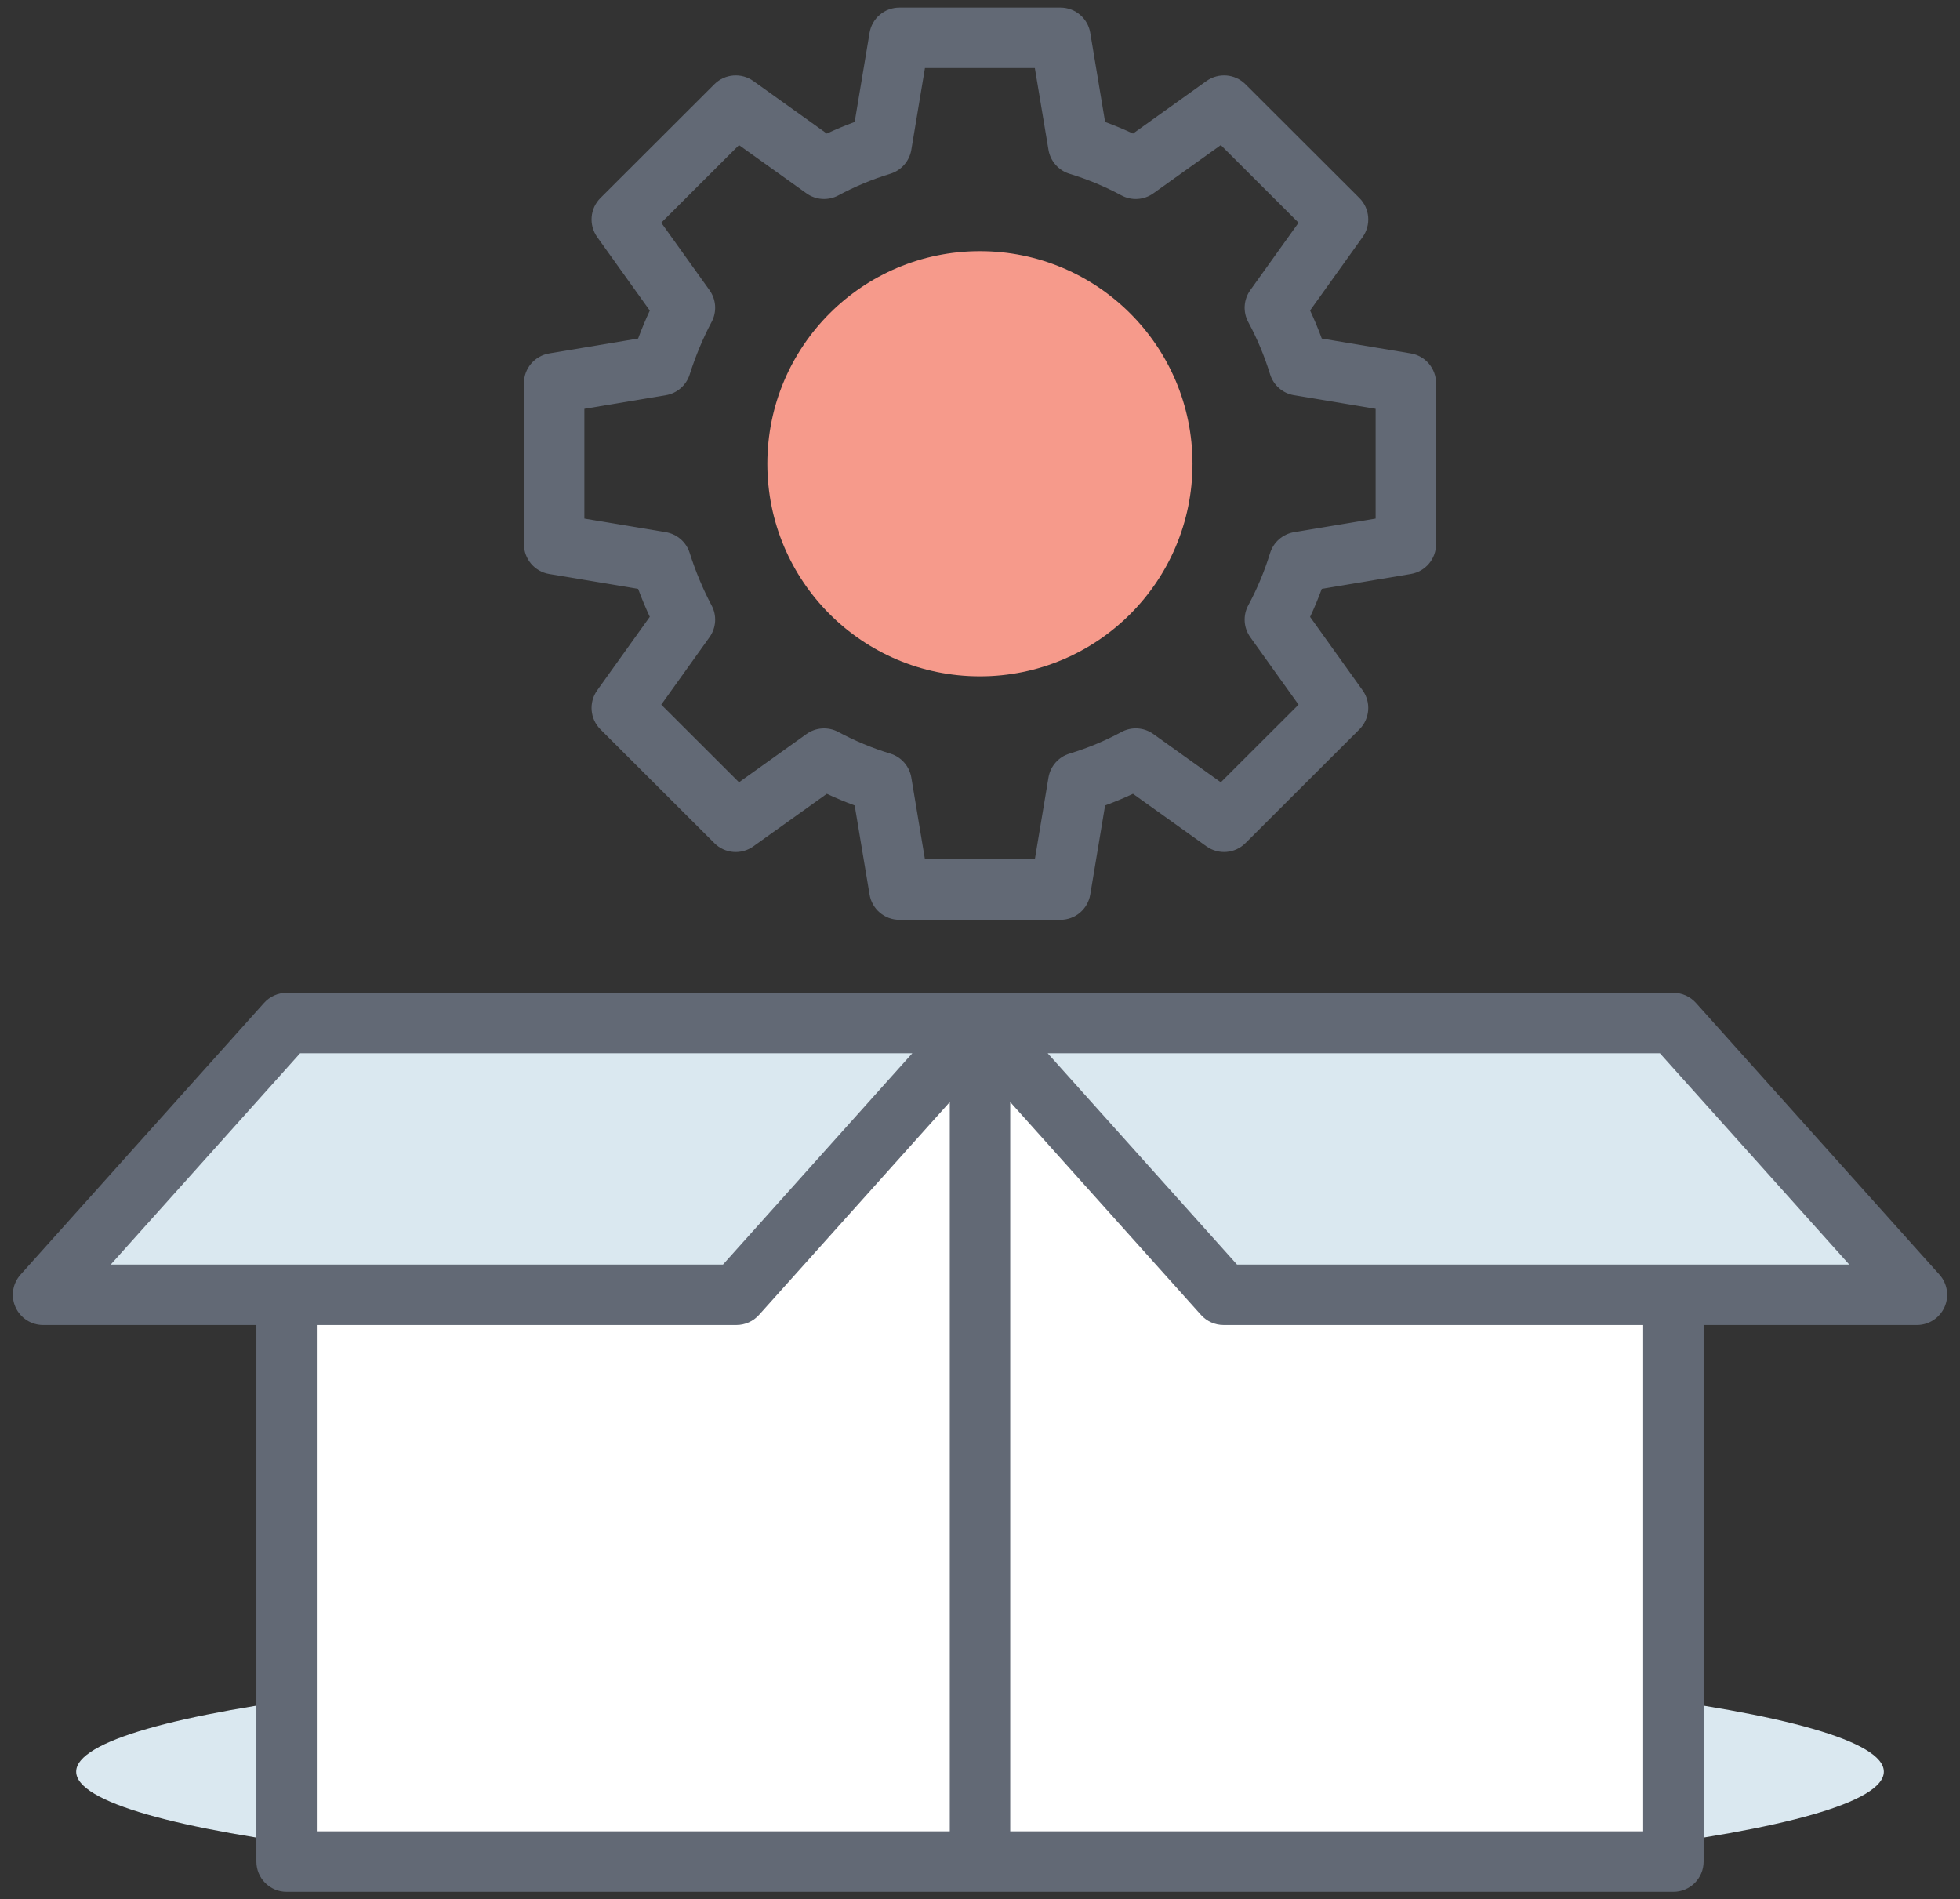 <svg width="129" height="125" viewBox="0 0 129 125" fill="none" xmlns="http://www.w3.org/2000/svg">
<rect x="0" y="0" width="129" height="125" fill="#333333" stroke="none"/>
<path d="M123.987 116.596C123.987 120.597 97.352 123.828 64.49 123.828C31.649 123.828 5.014 120.597 5.014 116.596C5.014 112.595 31.649 109.348 64.49 109.348C97.352 109.348 123.987 112.595 123.987 116.596Z" fill="#DAE8F0"/>
<path d="M64.501 67.326V122.511H18.864V85.21H48.472L64.501 67.326Z" fill="white"/>
<path d="M110.136 85.21V122.511H64.5V67.326L80.529 85.21H110.136Z" fill="white"/>
<path d="M64.5 67.326L48.471 85.21H2.835L18.864 67.326H64.5Z" fill="#DAE8F0"/>
<path d="M126.165 85.21H80.529L64.5 67.326H110.136L126.165 85.21Z" fill="#DAE8F0"/>
<path d="M127.647 83.884L111.619 66C111.24 65.579 110.702 65.338 110.137 65.338C38.374 65.338 90.615 65.338 18.863 65.338C18.298 65.338 17.76 65.579 17.381 66L1.353 83.884C0.83 84.466 0.698 85.305 1.019 86.022C1.339 86.737 2.05 87.2 2.835 87.2H16.874V122.512C16.874 123.611 17.764 124.501 18.863 124.501H64.5H110.137C111.236 124.501 112.126 123.611 112.126 122.512V87.2H126.165C126.95 87.2 127.661 86.737 127.981 86.022C128.302 85.305 128.17 84.466 127.647 83.884ZM19.751 69.316H60.046L47.584 83.221C38.264 83.221 16.673 83.221 7.289 83.221L19.751 69.316ZM20.852 87.2H48.472C49.037 87.2 49.575 86.959 49.954 86.537L62.511 72.527V120.522H20.852V87.2ZM108.148 120.522H66.489V72.527L79.046 86.537C79.425 86.959 79.963 87.2 80.528 87.2H108.148L108.148 120.522ZM81.416 83.221L68.954 69.316H109.249L121.711 83.221C112.313 83.221 90.725 83.221 81.416 83.221Z" fill="#626975"/>
<path d="M36.144 37.774L41.999 38.753C42.232 39.38 42.489 39.994 42.767 40.593L39.305 45.432C38.74 46.224 38.829 47.308 39.517 47.998L47.019 55.49C47.712 56.182 48.792 56.265 49.583 55.7L54.418 52.242C55.016 52.522 55.63 52.778 56.252 53.006L57.231 58.87C57.39 59.83 58.22 60.533 59.193 60.533H69.795C70.769 60.533 71.598 59.83 71.757 58.87L72.734 53.006C73.358 52.778 73.972 52.522 74.57 52.242L79.405 55.7C80.2 56.265 81.278 56.178 81.969 55.49L89.472 47.998C90.159 47.308 90.249 46.224 89.683 45.432L86.226 40.599C86.507 39.998 86.764 39.382 86.995 38.751L92.854 37.774C93.813 37.615 94.516 36.785 94.516 35.812V25.221C94.516 24.25 93.813 23.418 92.856 23.259L86.995 22.28C86.764 21.651 86.507 21.033 86.226 20.433L89.683 15.6C90.249 14.807 90.159 13.721 89.472 13.033L81.969 5.543C81.278 4.855 80.2 4.77 79.405 5.333L74.57 8.791C73.97 8.509 73.358 8.255 72.734 8.027L71.757 2.163C71.598 1.203 70.769 0.5 69.795 0.5H59.193C58.22 0.5 57.39 1.203 57.231 2.161L56.252 8.027C55.63 8.255 55.016 8.509 54.418 8.791L49.583 5.333C48.792 4.77 47.712 4.855 47.019 5.543L39.517 13.034C38.829 13.721 38.74 14.807 39.305 15.6L42.767 20.439C42.489 21.037 42.232 21.651 41.999 22.28L36.144 23.259C35.187 23.42 34.483 24.25 34.483 25.221V35.812C34.483 36.783 35.187 37.615 36.144 37.774ZM38.462 26.905L43.823 26.008C44.559 25.886 45.166 25.359 45.391 24.648C45.778 23.43 46.265 22.267 46.836 21.186C47.192 20.52 47.137 19.71 46.698 19.096L43.522 14.658L48.639 9.549L53.08 12.725C53.697 13.166 54.509 13.218 55.179 12.859C56.264 12.276 57.413 11.796 58.596 11.437C59.319 11.215 59.855 10.605 59.98 9.861L60.877 4.478H68.109L69.007 9.859C69.131 10.605 69.667 11.215 70.39 11.437C71.575 11.796 72.725 12.276 73.809 12.859C74.479 13.22 75.289 13.166 75.909 12.725L80.349 9.549L85.466 14.658L82.29 19.096C81.847 19.716 81.796 20.532 82.158 21.2C82.737 22.27 83.22 23.426 83.593 24.633C83.815 25.351 84.423 25.884 85.165 26.008L90.538 26.905V34.128L85.167 35.023C84.423 35.148 83.815 35.68 83.593 36.399C83.22 37.605 82.737 38.761 82.158 39.831C81.796 40.499 81.847 41.315 82.29 41.935L85.466 46.374L80.349 51.483L75.909 48.307C75.287 47.862 74.471 47.813 73.807 48.175C72.723 48.759 71.575 49.237 70.392 49.595C69.667 49.814 69.131 50.426 69.007 51.172L68.109 56.555H60.877L59.98 51.172C59.855 50.426 59.319 49.814 58.594 49.595C57.411 49.235 56.263 48.757 55.181 48.175C54.515 47.815 53.701 47.864 53.08 48.307L48.639 51.483L43.522 46.374L46.698 41.935C47.137 41.321 47.192 40.511 46.836 39.845C46.265 38.765 45.777 37.601 45.391 36.383C45.166 35.672 44.559 35.146 43.823 35.023L38.462 34.128L38.462 26.905Z" fill="#626975"/>
<path d="M78.486 30.52C78.486 38.246 72.221 44.511 64.495 44.511C56.769 44.511 50.504 38.246 50.504 30.52C50.504 22.794 56.769 16.529 64.495 16.529C72.221 16.529 78.486 22.794 78.486 30.52Z" fill="#F69A8B"/>
</svg>

